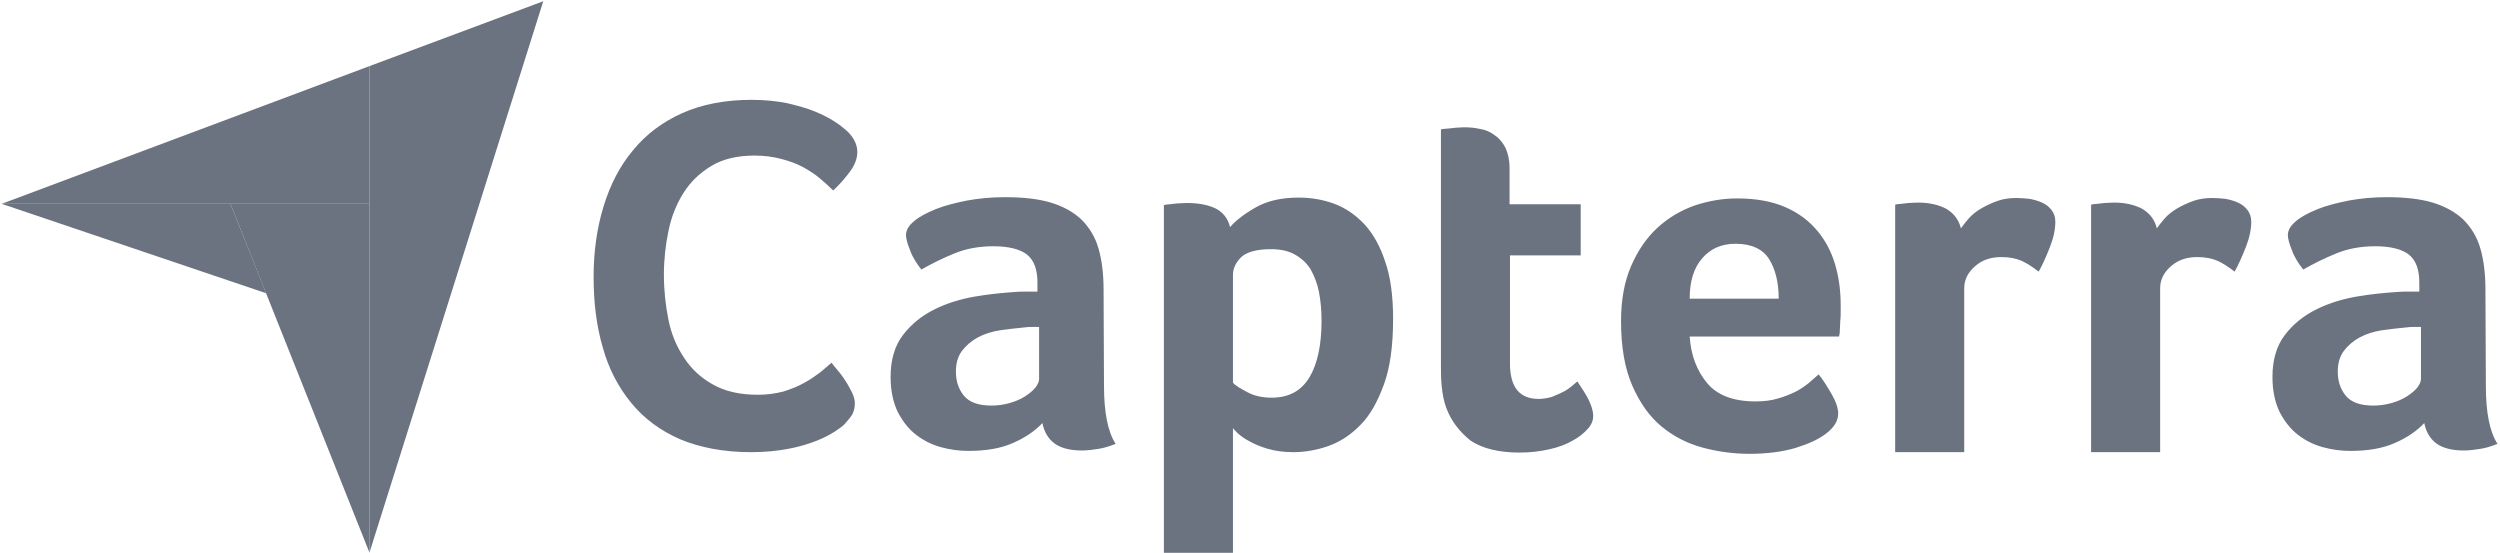 <?xml version="1.0" encoding="UTF-8"?>
<svg width="601px" height="133px" viewBox="0 0 601 133" version="1.1" xmlns="http://www.w3.org/2000/svg" xmlns:xlink="http://www.w3.org/1999/xlink">
    <title>capterra-inc-vector-logo</title>
    <g id="Page-1" stroke="none" stroke-width="1" fill="none" fill-rule="evenodd">
        <g id="Artboard" transform="translate(-412, -719)" fill="#6B7280" fill-rule="nonzero">
            <g id="capterra-inc-vector-logo" transform="translate(412.4, 719.3)">
                <polygon id="Path" points="0 48.7 55 48.7 88.4 48.7 88.4 15.6"></polygon>
                <polygon id="Path" points="88.4 15.6 88.4 132.6 130.2 0"></polygon>
                <polygon id="Path" points="88.4 48.7 55 48.7 88.4 132.5 88.4 48.7"></polygon>
                <polygon id="Path" points="0 48.7 63.6 70.2 55 48.7"></polygon>
                <path d="M202.6,101.7 C202.1,102.2 201.3,102.8 200.2,103.5 C199.1,104.2 197.6,105 195.8,105.7 C194,106.4 191.8,107.1 189.1,107.6 C186.5,108.1 183.5,108.4 180.1,108.4 C173.6,108.4 167.9,107.3 163.1,105.3 C158.3,103.2 154.4,100.3 151.3,96.5 C148.2,92.7 145.9,88.3 144.5,83.2 C143,78.1 142.3,72.4 142.3,66.3 C142.3,60.2 143.1,54.5 144.7,49.3 C146.3,44.1 148.6,39.6 151.8,35.8 C154.9,32 158.9,29 163.6,26.9 C168.3,24.8 173.9,23.7 180.3,23.7 C183.4,23.7 186.3,24 188.8,24.5 C191.3,25.1 193.6,25.7 195.5,26.5 C197.4,27.3 199,28.1 200.2,28.9 C201.5,29.7 202.4,30.5 203,31 C203.7,31.6 204.4,32.4 204.9,33.3 C205.4,34.2 205.7,35.2 205.7,36.2 C205.7,37.8 205.1,39.4 203.9,41 C202.7,42.6 201.4,44.1 199.9,45.5 C198.9,44.5 197.8,43.5 196.6,42.5 C195.4,41.5 194,40.6 192.5,39.8 C191,39 189.3,38.4 187.4,37.9 C185.5,37.4 183.4,37.1 181,37.1 C176.9,37.1 173.4,37.9 170.6,39.6 C167.8,41.3 165.6,43.4 163.9,46.1 C162.2,48.8 161,51.8 160.3,55.2 C159.6,58.6 159.2,62.1 159.2,65.7 C159.2,69.5 159.6,73.1 160.3,76.6 C161,80.1 162.3,83.1 164.1,85.8 C165.9,88.5 168.2,90.6 171.1,92.2 C174,93.8 177.5,94.6 181.8,94.6 C184.1,94.6 186.1,94.3 188,93.8 C189.9,93.2 191.6,92.5 193,91.7 C194.5,90.9 195.7,90 196.8,89.2 C197.9,88.3 198.8,87.5 199.5,86.9 C200,87.5 200.5,88.2 201.2,89 C201.9,89.8 202.5,90.7 203,91.5 C203.6,92.4 204,93.3 204.5,94.2 C204.9,95.1 205.1,95.9 205.1,96.6 C205.1,97.7 204.9,98.5 204.5,99.3 C204.1,100 203.4,100.8 202.6,101.7 L202.6,101.7 Z M265,92.4 C265,98.8 265.9,103.5 267.8,106.4 C266.3,107 265,107.4 263.7,107.6 C262.4,107.8 261.1,108 259.7,108 C256.8,108 254.6,107.4 253.1,106.3 C251.6,105.2 250.6,103.5 250.2,101.4 C248.4,103.3 246.1,104.9 243.1,106.2 C240.2,107.5 236.6,108.1 232.4,108.1 C230.2,108.1 228,107.8 225.8,107.2 C223.6,106.6 221.6,105.6 219.8,104.2 C218,102.8 216.6,101 215.4,98.7 C214.3,96.4 213.7,93.6 213.7,90.3 C213.7,86.2 214.7,82.8 216.7,80.2 C218.7,77.6 221.2,75.6 224.2,74.1 C227.2,72.6 230.5,71.6 233.9,71 C237.4,70.4 240.6,70.1 243.5,69.9 C244.5,69.8 245.4,69.8 246.4,69.8 L249,69.8 L249,67.6 C249,64.5 248.2,62.3 246.5,60.9 C244.8,59.6 242.1,58.9 238.4,58.9 C234.9,58.9 231.8,59.5 229.1,60.6 C226.4,61.7 223.7,63 221.1,64.5 C220,63.1 219,61.6 218.4,59.9 C217.7,58.2 217.4,57 217.4,56.2 C217.4,55.1 218,54 219.3,52.9 C220.6,51.8 222.3,50.9 224.5,50 C226.7,49.1 229.2,48.5 232.1,47.9 C234.9,47.4 237.9,47.1 241.1,47.1 C245.5,47.1 249.2,47.5 252.2,48.4 C255.2,49.3 257.7,50.7 259.6,52.5 C261.5,54.4 262.9,56.7 263.7,59.5 C264.5,62.3 264.9,65.6 264.9,69.3 L265,92.4 L265,92.4 Z M249.4,78.3 L247.7,78.3 C247.1,78.3 246.6,78.3 246,78.4 C244,78.6 242,78.8 240,79.1 C238,79.4 236.2,80 234.7,80.8 C233.2,81.6 231.9,82.7 230.9,84 C229.9,85.3 229.4,87 229.4,89 C229.4,91.3 230,93.2 231.3,94.8 C232.6,96.4 234.8,97.2 237.9,97.2 C239.4,97.2 240.9,97 242.3,96.6 C243.7,96.2 244.9,95.7 246,95 C247.1,94.3 247.9,93.6 248.5,92.9 C249.1,92.1 249.4,91.4 249.4,90.8 L249.4,78.3 L249.4,78.3 Z M295.3,54.3 C296.6,52.8 298.6,51.2 301.4,49.6 C304.2,48 307.6,47.2 311.8,47.2 C314.8,47.2 317.7,47.7 320.4,48.7 C323.1,49.7 325.5,51.4 327.6,53.6 C329.7,55.9 331.4,58.9 332.6,62.6 C333.9,66.3 334.5,70.9 334.5,76.4 C334.5,82.7 333.8,88 332.3,92.1 C330.8,96.2 329,99.5 326.7,101.8 C324.4,104.2 321.8,105.9 319,106.9 C316.2,107.9 313.3,108.4 310.5,108.4 C308.2,108.4 306.1,108.1 304.4,107.6 C302.7,107.1 301.2,106.5 300,105.8 C298.8,105.2 297.9,104.5 297.2,103.9 C296.6,103.3 296.1,102.8 296,102.6 L296,132.6 L279.4,132.6 L279.4,49 C279.8,48.9 280.3,48.8 280.9,48.8 C281.4,48.7 282,48.7 282.6,48.6 C283.3,48.6 284,48.5 284.9,48.5 C287.6,48.5 289.9,48.9 291.8,49.8 C293.6,50.7 294.8,52.2 295.3,54.3 L295.3,54.3 Z M317.3,76.8 C317.3,74.4 317.1,72.1 316.7,70 C316.3,67.9 315.6,66.1 314.7,64.5 C313.8,63 312.5,61.8 310.9,60.9 C309.3,60 307.4,59.6 305.1,59.6 C301.7,59.6 299.3,60.3 298,61.5 C296.7,62.8 296,64.2 296,65.8 L296,91.7 C296.6,92.4 297.8,93.1 299.5,94 C301.2,94.9 303.1,95.3 305.3,95.3 C309.4,95.3 312.4,93.7 314.4,90.4 C316.3,87.2 317.3,82.7 317.3,76.8 Z M347.3,97.8 C346.7,96.2 346.4,94.5 346.2,92.7 C346,90.9 346,89.1 346,87.3 L346,30.8 C346.6,30.7 347.2,30.6 347.8,30.6 C348.4,30.5 349,30.5 349.6,30.4 C350.2,30.4 350.9,30.3 351.5,30.3 C352.8,30.3 354.1,30.4 355.4,30.7 C356.7,30.9 357.9,31.4 358.9,32.2 C360,32.9 360.8,33.9 361.5,35.2 C362.1,36.5 362.5,38.1 362.5,40.1 L362.5,48.8 L379.6,48.8 L379.6,61.1 L362.6,61.1 L362.6,87.1 C362.6,92.8 364.9,95.6 369.5,95.6 C370.6,95.6 371.7,95.4 372.7,95.1 C373.7,94.7 374.6,94.3 375.4,93.9 C376.2,93.5 376.9,93 377.5,92.5 C378.1,92 378.5,91.6 378.8,91.4 C380,93.2 381,94.7 381.6,96 C382.2,97.3 382.6,98.5 382.6,99.7 C382.6,100.8 382.2,101.8 381.3,102.8 C380.4,103.8 379.2,104.8 377.7,105.6 C376.2,106.5 374.3,107.2 372.1,107.7 C369.9,108.2 367.5,108.5 364.9,108.5 C359.9,108.5 355.9,107.5 353.1,105.6 C350.5,103.5 348.5,101 347.3,97.8 L347.3,97.8 Z M421.6,96.2 C423.6,96.2 425.4,96 427,95.5 C428.5,95.1 429.9,94.5 431.2,93.9 C432.4,93.3 433.5,92.5 434.4,91.8 C435.3,91 436.1,90.3 436.8,89.7 C437.8,90.9 438.8,92.5 439.9,94.4 C441,96.3 441.5,97.9 441.5,99.1 C441.5,100.9 440.5,102.5 438.5,104 C436.8,105.3 434.4,106.4 431.2,107.4 C428.1,108.3 424.4,108.8 420.2,108.8 C416.4,108.8 412.6,108.3 408.9,107.3 C405.2,106.3 401.9,104.6 399,102.2 C396.1,99.8 393.8,96.5 392,92.4 C390.2,88.3 389.3,83.1 389.3,76.9 C389.3,71.8 390.1,67.4 391.7,63.7 C393.3,60 395.4,56.9 398,54.5 C400.6,52.1 403.6,50.3 407,49.1 C410.3,48 413.7,47.4 417.2,47.4 C421.7,47.4 425.6,48.1 428.8,49.5 C432,50.9 434.5,52.8 436.5,55.2 C438.5,57.6 439.9,60.3 440.8,63.4 C441.7,66.5 442.1,69.7 442.1,73.1 L442.1,74.8 C442.1,75.5 442.1,76.1 442,76.9 C442,77.6 441.9,78.3 441.9,79 C441.9,79.7 441.8,80.2 441.7,80.6 L405.8,80.6 C406.1,85.1 407.5,88.8 410,91.8 C412.4,94.7 416.3,96.2 421.6,96.2 L421.6,96.2 Z M427.2,71.5 C427.2,67.6 426.4,64.4 424.9,62 C423.4,59.6 420.7,58.3 416.8,58.3 C413.4,58.3 410.8,59.5 408.8,61.8 C406.8,64.1 405.8,67.3 405.8,71.5 L427.2,71.5 L427.2,71.5 Z M471,54.6 C471.5,53.9 472.1,53.1 472.9,52.2 C473.7,51.3 474.7,50.5 475.9,49.8 C477.1,49.1 478.4,48.5 479.8,48 C481.2,47.5 482.7,47.3 484.4,47.3 C485.4,47.3 486.4,47.4 487.5,47.5 C488.6,47.7 489.6,48 490.5,48.4 C491.4,48.8 492.2,49.4 492.8,50.2 C493.4,51 493.7,51.9 493.7,53 C493.7,54.8 493.3,56.8 492.4,59.1 C491.5,61.4 490.6,63.4 489.7,65 C488.3,63.9 486.9,63 485.6,62.4 C484.2,61.8 482.6,61.5 480.7,61.5 C478.2,61.5 476.1,62.2 474.4,63.7 C472.7,65.2 471.8,66.9 471.8,69 L471.8,108.4 L455.2,108.4 L455.2,48.9 C455.6,48.8 456.1,48.7 456.7,48.7 C457.2,48.6 457.8,48.6 458.4,48.5 C459,48.5 459.8,48.4 460.7,48.4 C463.3,48.4 465.6,48.9 467.5,49.9 C469.3,51 470.5,52.5 471,54.6 L471,54.6 Z M518.1,54.6 C518.6,53.9 519.2,53.1 520,52.2 C520.8,51.3 521.8,50.5 523,49.8 C524.2,49.1 525.5,48.5 526.9,48 C528.3,47.5 529.8,47.3 531.5,47.3 C532.5,47.3 533.5,47.4 534.6,47.5 C535.7,47.7 536.7,48 537.6,48.4 C538.5,48.8 539.3,49.4 539.9,50.2 C540.5,51 540.8,51.9 540.8,53 C540.8,54.8 540.4,56.8 539.5,59.1 C538.6,61.4 537.7,63.4 536.8,65 C535.4,63.9 534,63 532.7,62.4 C531.3,61.8 529.7,61.5 527.8,61.5 C525.3,61.5 523.2,62.2 521.5,63.7 C519.8,65.2 518.9,66.9 518.9,69 L518.9,108.4 L502.3,108.4 L502.3,48.9 C502.7,48.8 503.2,48.7 503.8,48.7 C504.3,48.6 504.9,48.6 505.5,48.5 C506.1,48.5 506.9,48.4 507.8,48.4 C510.4,48.4 512.7,48.9 514.6,49.9 C516.4,51 517.6,52.5 518.1,54.6 L518.1,54.6 Z M597.2,92.4 C597.2,98.8 598.1,103.5 600,106.4 C598.5,107 597.2,107.4 595.9,107.6 C594.6,107.8 593.3,108 591.9,108 C589,108 586.8,107.4 585.3,106.3 C583.8,105.2 582.8,103.5 582.4,101.4 C580.6,103.3 578.3,104.9 575.3,106.2 C572.4,107.5 568.8,108.1 564.6,108.1 C562.4,108.1 560.2,107.8 558,107.2 C555.8,106.6 553.8,105.6 552,104.2 C550.2,102.8 548.8,101 547.6,98.7 C546.5,96.4 545.9,93.6 545.9,90.3 C545.9,86.2 546.9,82.8 548.9,80.2 C550.9,77.6 553.4,75.6 556.4,74.1 C559.4,72.6 562.7,71.6 566.1,71 C569.6,70.4 572.8,70.1 575.7,69.9 C576.7,69.8 577.6,69.8 578.6,69.8 L581.2,69.8 L581.2,67.6 C581.2,64.5 580.4,62.3 578.7,60.9 C577,59.6 574.3,58.9 570.6,58.9 C567.1,58.9 564,59.5 561.3,60.6 C558.6,61.7 555.9,63 553.3,64.5 C552.2,63.1 551.2,61.6 550.6,59.9 C549.9,58.2 549.6,57 549.6,56.2 C549.6,55.1 550.2,54 551.5,52.9 C552.8,51.8 554.5,50.9 556.7,50 C558.9,49.1 561.4,48.5 564.3,47.9 C567.1,47.4 570.1,47.1 573.3,47.1 C577.7,47.1 581.4,47.5 584.4,48.4 C587.4,49.3 589.9,50.7 591.8,52.5 C593.7,54.4 595.1,56.7 595.9,59.5 C596.7,62.3 597.1,65.6 597.1,69.3 L597.2,92.4 L597.2,92.4 Z M581.6,78.3 L579.9,78.3 C579.3,78.3 578.8,78.3 578.2,78.4 C576.2,78.6 574.2,78.8 572.2,79.1 C570.2,79.4 568.4,80 566.9,80.8 C565.4,81.6 564.1,82.7 563.1,84 C562.1,85.3 561.6,87 561.6,89 C561.6,91.3 562.2,93.2 563.5,94.8 C564.8,96.4 567,97.2 570.1,97.2 C571.6,97.2 573.1,97 574.5,96.6 C575.9,96.2 577.1,95.7 578.2,95 C579.3,94.3 580.1,93.6 580.7,92.9 C581.3,92.1 581.6,91.4 581.6,90.8 L581.6,78.3 L581.6,78.3 Z" id="Shape"></path>
            </g>
        </g>
    </g>
</svg>